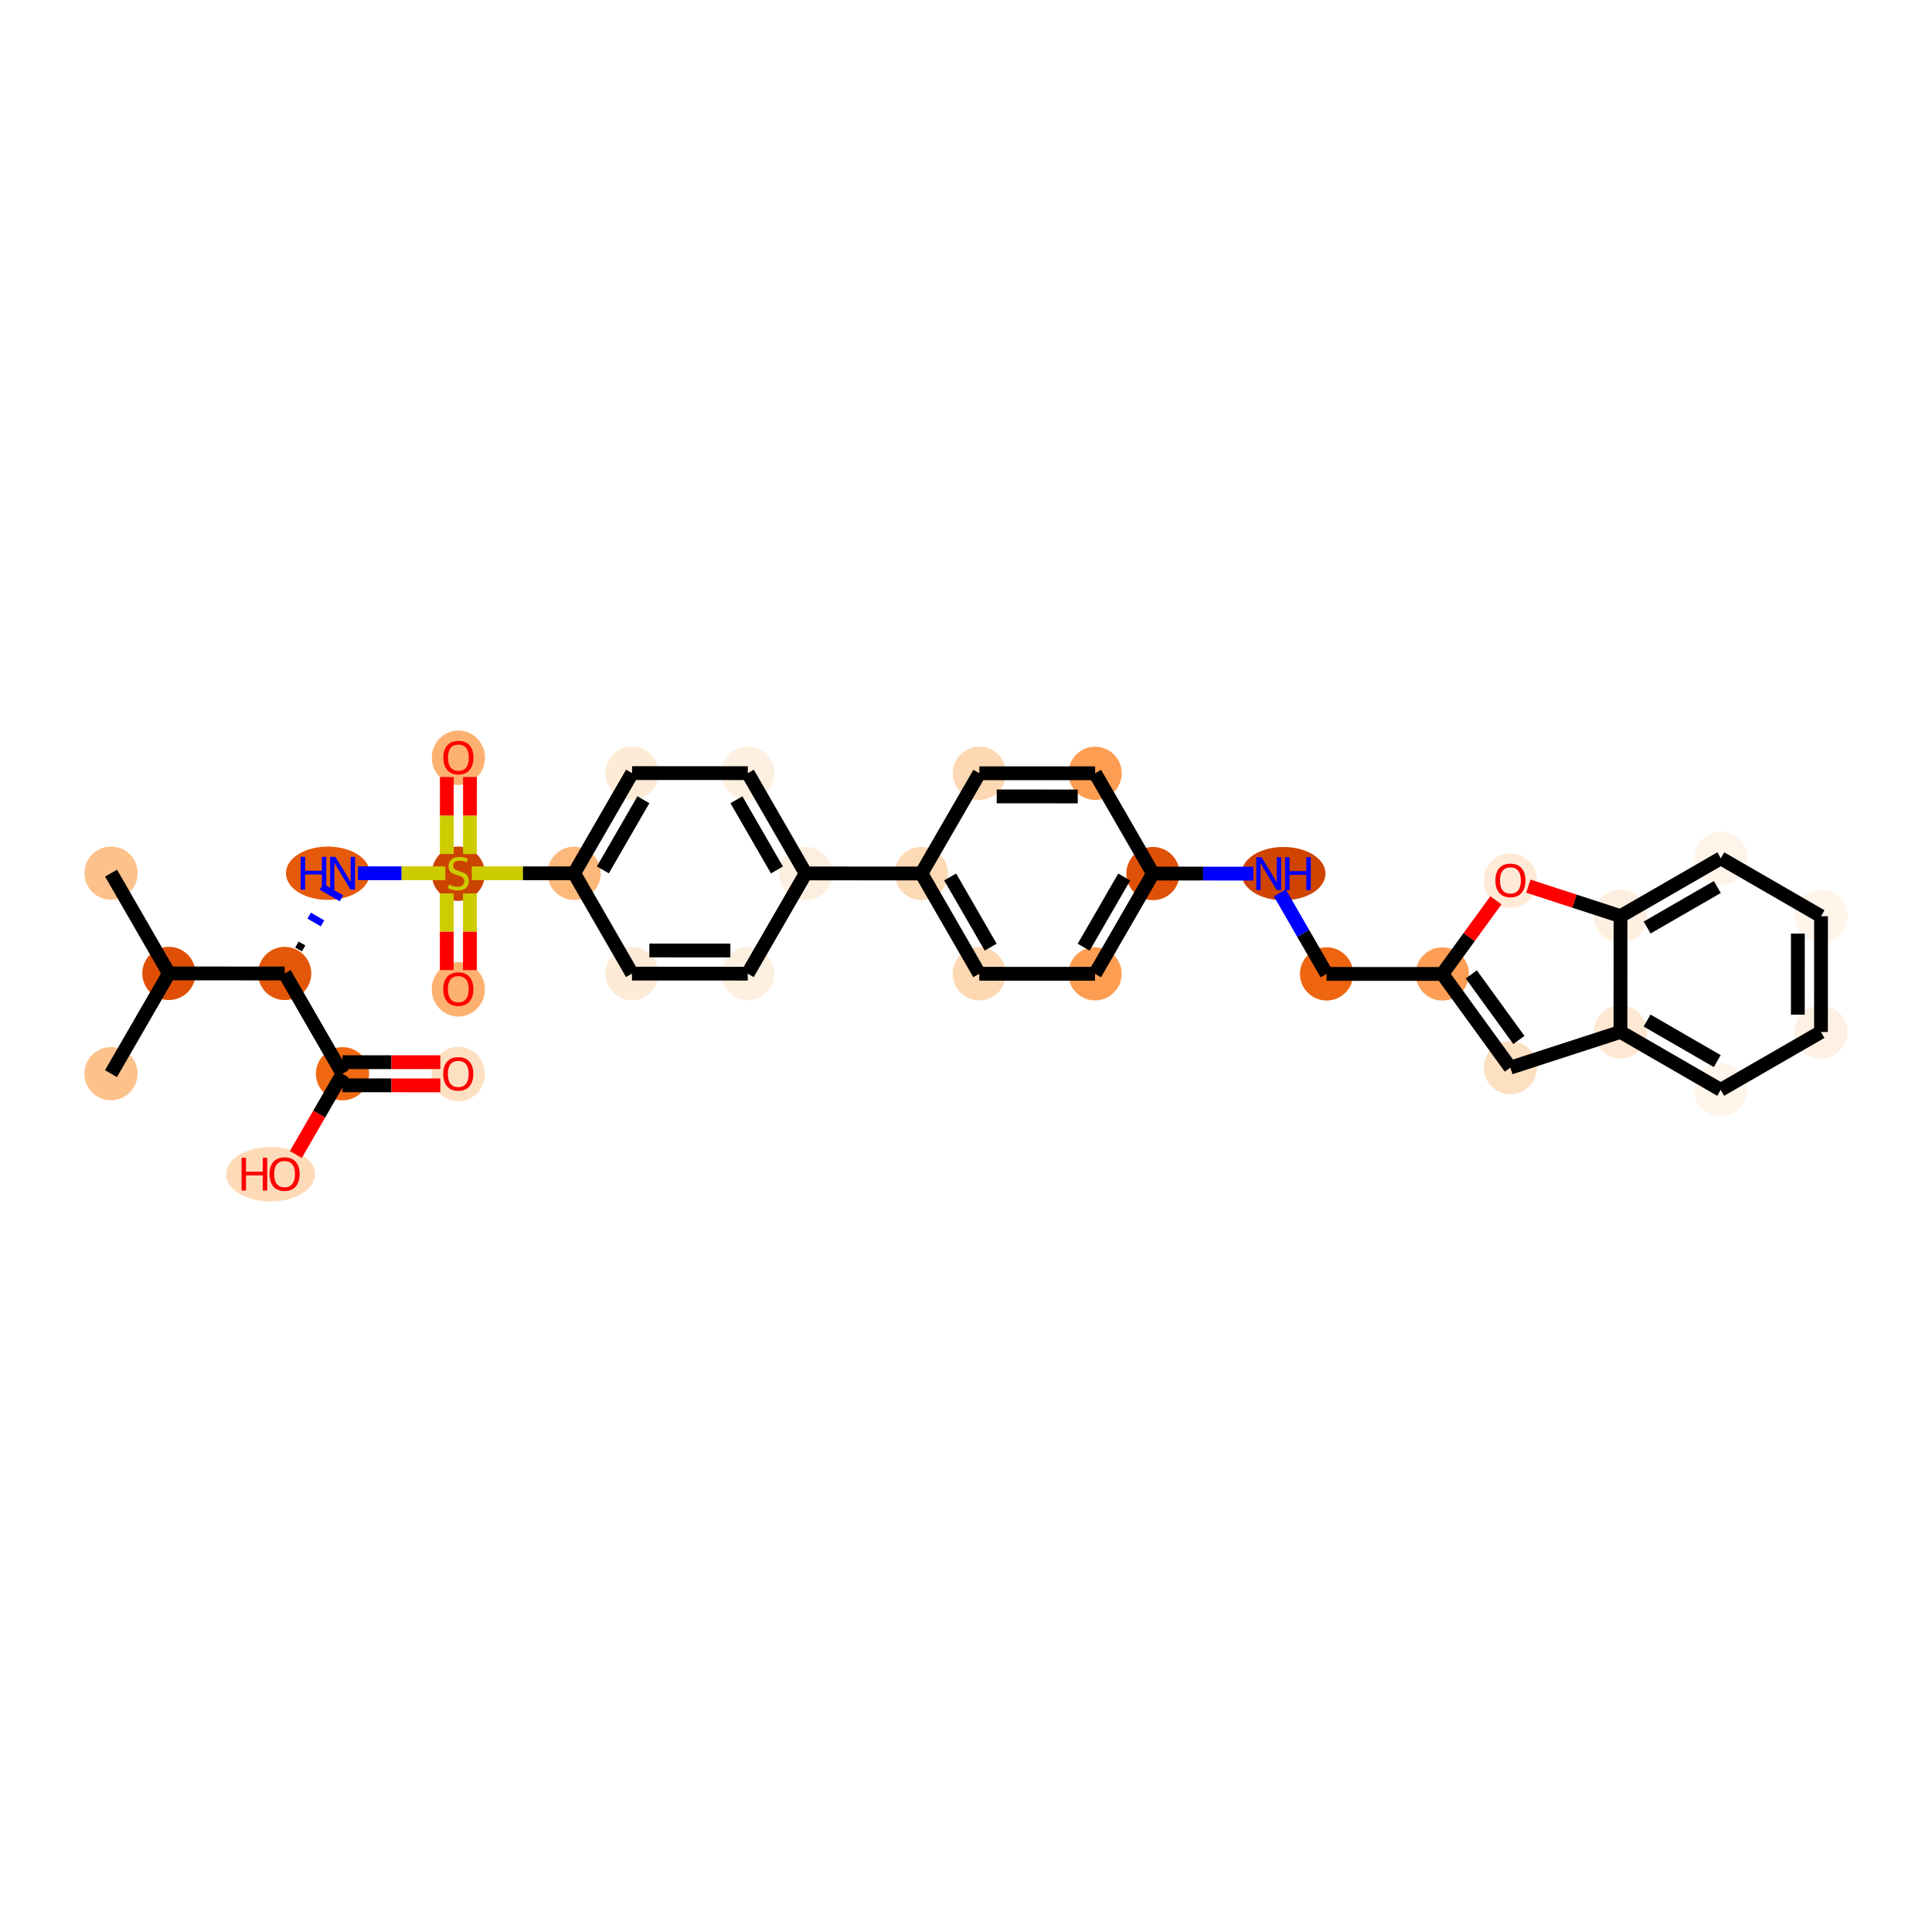 <?xml version='1.0' encoding='iso-8859-1'?>
<svg version='1.1' baseProfile='full'
              xmlns='http://www.w3.org/2000/svg'
                      xmlns:rdkit='http://www.rdkit.org/xml'
                      xmlns:xlink='http://www.w3.org/1999/xlink'
                  xml:space='preserve'
width='280px' height='280px' viewBox='0 0 280 280'>
<!-- END OF HEADER -->
<rect style='opacity:1.0;fill:#FFFFFF;stroke:none' width='280' height='280' x='0' y='0'> </rect>
<ellipse cx='16.083' cy='155.601' rx='3.356' ry='3.356'  style='fill:#FDC18B;fill-rule:evenodd;stroke:#FDC18B;stroke-width:1.0px;stroke-linecap:butt;stroke-linejoin:miter;stroke-opacity:1' />
<ellipse cx='24.478' cy='141.075' rx='3.356' ry='3.356'  style='fill:#DE4F05;fill-rule:evenodd;stroke:#DE4F05;stroke-width:1.0px;stroke-linecap:butt;stroke-linejoin:miter;stroke-opacity:1' />
<ellipse cx='16.095' cy='126.541' rx='3.356' ry='3.356'  style='fill:#FDC18B;fill-rule:evenodd;stroke:#FDC18B;stroke-width:1.0px;stroke-linecap:butt;stroke-linejoin:miter;stroke-opacity:1' />
<ellipse cx='41.256' cy='141.082' rx='3.356' ry='3.356'  style='fill:#E45709;fill-rule:evenodd;stroke:#E45709;stroke-width:1.0px;stroke-linecap:butt;stroke-linejoin:miter;stroke-opacity:1' />
<ellipse cx='47.513' cy='126.555' rx='5.571' ry='3.36'  style='fill:#E65A0B;fill-rule:evenodd;stroke:#E65A0B;stroke-width:1.0px;stroke-linecap:butt;stroke-linejoin:miter;stroke-opacity:1' />
<ellipse cx='66.429' cy='126.626' rx='3.356' ry='3.44'  style='fill:#CB4301;fill-rule:evenodd;stroke:#CB4301;stroke-width:1.0px;stroke-linecap:butt;stroke-linejoin:miter;stroke-opacity:1' />
<ellipse cx='66.436' cy='109.821' rx='3.356' ry='3.45'  style='fill:#FDB171;fill-rule:evenodd;stroke:#FDB171;stroke-width:1.0px;stroke-linecap:butt;stroke-linejoin:miter;stroke-opacity:1' />
<ellipse cx='66.422' cy='143.377' rx='3.356' ry='3.45'  style='fill:#FDB171;fill-rule:evenodd;stroke:#FDB171;stroke-width:1.0px;stroke-linecap:butt;stroke-linejoin:miter;stroke-opacity:1' />
<ellipse cx='83.207' cy='126.569' rx='3.356' ry='3.356'  style='fill:#FDB87B;fill-rule:evenodd;stroke:#FDB87B;stroke-width:1.0px;stroke-linecap:butt;stroke-linejoin:miter;stroke-opacity:1' />
<ellipse cx='91.602' cy='112.043' rx='3.356' ry='3.356'  style='fill:#FEEBD7;fill-rule:evenodd;stroke:#FEEBD7;stroke-width:1.0px;stroke-linecap:butt;stroke-linejoin:miter;stroke-opacity:1' />
<ellipse cx='108.38' cy='112.05' rx='3.356' ry='3.356'  style='fill:#FEF0E1;fill-rule:evenodd;stroke:#FEF0E1;stroke-width:1.0px;stroke-linecap:butt;stroke-linejoin:miter;stroke-opacity:1' />
<ellipse cx='116.763' cy='126.583' rx='3.356' ry='3.356'  style='fill:#FEEEDF;fill-rule:evenodd;stroke:#FEEEDF;stroke-width:1.0px;stroke-linecap:butt;stroke-linejoin:miter;stroke-opacity:1' />
<ellipse cx='133.54' cy='126.59' rx='3.356' ry='3.356'  style='fill:#FDDAB6;fill-rule:evenodd;stroke:#FDDAB6;stroke-width:1.0px;stroke-linecap:butt;stroke-linejoin:miter;stroke-opacity:1' />
<ellipse cx='141.923' cy='141.124' rx='3.356' ry='3.356'  style='fill:#FDD8B3;fill-rule:evenodd;stroke:#FDD8B3;stroke-width:1.0px;stroke-linecap:butt;stroke-linejoin:miter;stroke-opacity:1' />
<ellipse cx='158.701' cy='141.131' rx='3.356' ry='3.356'  style='fill:#FD9D52;fill-rule:evenodd;stroke:#FD9D52;stroke-width:1.0px;stroke-linecap:butt;stroke-linejoin:miter;stroke-opacity:1' />
<ellipse cx='167.096' cy='126.604' rx='3.356' ry='3.356'  style='fill:#DF5106;fill-rule:evenodd;stroke:#DF5106;stroke-width:1.0px;stroke-linecap:butt;stroke-linejoin:miter;stroke-opacity:1' />
<ellipse cx='186.018' cy='126.612' rx='5.581' ry='3.36'  style='fill:#CF4401;fill-rule:evenodd;stroke:#CF4401;stroke-width:1.0px;stroke-linecap:butt;stroke-linejoin:miter;stroke-opacity:1' />
<ellipse cx='192.257' cy='141.145' rx='3.356' ry='3.356'  style='fill:#EE6510;fill-rule:evenodd;stroke:#EE6510;stroke-width:1.0px;stroke-linecap:butt;stroke-linejoin:miter;stroke-opacity:1' />
<ellipse cx='209.035' cy='141.152' rx='3.356' ry='3.356'  style='fill:#FD9E54;fill-rule:evenodd;stroke:#FD9E54;stroke-width:1.0px;stroke-linecap:butt;stroke-linejoin:miter;stroke-opacity:1' />
<ellipse cx='218.891' cy='154.73' rx='3.356' ry='3.356'  style='fill:#FDE0C2;fill-rule:evenodd;stroke:#FDE0C2;stroke-width:1.0px;stroke-linecap:butt;stroke-linejoin:miter;stroke-opacity:1' />
<ellipse cx='234.85' cy='149.552' rx='3.356' ry='3.356'  style='fill:#FEE8D3;fill-rule:evenodd;stroke:#FEE8D3;stroke-width:1.0px;stroke-linecap:butt;stroke-linejoin:miter;stroke-opacity:1' />
<ellipse cx='249.376' cy='157.947' rx='3.356' ry='3.356'  style='fill:#FFF5EB;fill-rule:evenodd;stroke:#FFF5EB;stroke-width:1.0px;stroke-linecap:butt;stroke-linejoin:miter;stroke-opacity:1' />
<ellipse cx='263.91' cy='149.564' rx='3.356' ry='3.356'  style='fill:#FEF1E4;fill-rule:evenodd;stroke:#FEF1E4;stroke-width:1.0px;stroke-linecap:butt;stroke-linejoin:miter;stroke-opacity:1' />
<ellipse cx='263.917' cy='132.786' rx='3.356' ry='3.356'  style='fill:#FFF5EB;fill-rule:evenodd;stroke:#FFF5EB;stroke-width:1.0px;stroke-linecap:butt;stroke-linejoin:miter;stroke-opacity:1' />
<ellipse cx='249.391' cy='124.391' rx='3.356' ry='3.356'  style='fill:#FEF4E9;fill-rule:evenodd;stroke:#FEF4E9;stroke-width:1.0px;stroke-linecap:butt;stroke-linejoin:miter;stroke-opacity:1' />
<ellipse cx='234.857' cy='132.774' rx='3.356' ry='3.356'  style='fill:#FEEFE0;fill-rule:evenodd;stroke:#FEEFE0;stroke-width:1.0px;stroke-linecap:butt;stroke-linejoin:miter;stroke-opacity:1' />
<ellipse cx='218.902' cy='127.62' rx='3.356' ry='3.45'  style='fill:#FEEAD6;fill-rule:evenodd;stroke:#FEEAD6;stroke-width:1.0px;stroke-linecap:butt;stroke-linejoin:miter;stroke-opacity:1' />
<ellipse cx='158.713' cy='112.071' rx='3.356' ry='3.356'  style='fill:#FD9D52;fill-rule:evenodd;stroke:#FD9D52;stroke-width:1.0px;stroke-linecap:butt;stroke-linejoin:miter;stroke-opacity:1' />
<ellipse cx='141.935' cy='112.064' rx='3.356' ry='3.356'  style='fill:#FDD8B3;fill-rule:evenodd;stroke:#FDD8B3;stroke-width:1.0px;stroke-linecap:butt;stroke-linejoin:miter;stroke-opacity:1' />
<ellipse cx='108.367' cy='141.11' rx='3.356' ry='3.356'  style='fill:#FEF0E1;fill-rule:evenodd;stroke:#FEF0E1;stroke-width:1.0px;stroke-linecap:butt;stroke-linejoin:miter;stroke-opacity:1' />
<ellipse cx='91.59' cy='141.103' rx='3.356' ry='3.356'  style='fill:#FEEBD7;fill-rule:evenodd;stroke:#FEEBD7;stroke-width:1.0px;stroke-linecap:butt;stroke-linejoin:miter;stroke-opacity:1' />
<ellipse cx='49.639' cy='155.615' rx='3.356' ry='3.356'  style='fill:#F16913;fill-rule:evenodd;stroke:#F16913;stroke-width:1.0px;stroke-linecap:butt;stroke-linejoin:miter;stroke-opacity:1' />
<ellipse cx='66.417' cy='155.659' rx='3.356' ry='3.45'  style='fill:#FDE0C2;fill-rule:evenodd;stroke:#FDE0C2;stroke-width:1.0px;stroke-linecap:butt;stroke-linejoin:miter;stroke-opacity:1' />
<ellipse cx='39.217' cy='170.179' rx='5.951' ry='3.45'  style='fill:#FDDBB9;fill-rule:evenodd;stroke:#FDDBB9;stroke-width:1.0px;stroke-linecap:butt;stroke-linejoin:miter;stroke-opacity:1' />
<path class='bond-0 atom-0 atom-1' d='M 16.083,155.601 L 24.478,141.075' style='fill:none;fill-rule:evenodd;stroke:#000000;stroke-width:2.0px;stroke-linecap:butt;stroke-linejoin:miter;stroke-opacity:1' />
<path class='bond-1 atom-1 atom-2' d='M 24.478,141.075 L 16.095,126.541' style='fill:none;fill-rule:evenodd;stroke:#000000;stroke-width:2.0px;stroke-linecap:butt;stroke-linejoin:miter;stroke-opacity:1' />
<path class='bond-2 atom-1 atom-3' d='M 24.478,141.075 L 41.256,141.082' style='fill:none;fill-rule:evenodd;stroke:#000000;stroke-width:2.0px;stroke-linecap:butt;stroke-linejoin:miter;stroke-opacity:1' />
<path class='bond-3 atom-3 atom-4' d='M 44,137.451 L 43.032,136.891' style='fill:none;fill-rule:evenodd;stroke:#000000;stroke-width:1.0px;stroke-linecap:butt;stroke-linejoin:miter;stroke-opacity:1' />
<path class='bond-3 atom-3 atom-4' d='M 46.744,133.82 L 44.807,132.701' style='fill:none;fill-rule:evenodd;stroke:#0000FF;stroke-width:1.0px;stroke-linecap:butt;stroke-linejoin:miter;stroke-opacity:1' />
<path class='bond-3 atom-3 atom-4' d='M 49.488,130.19 L 46.583,128.511' style='fill:none;fill-rule:evenodd;stroke:#0000FF;stroke-width:1.0px;stroke-linecap:butt;stroke-linejoin:miter;stroke-opacity:1' />
<path class='bond-30 atom-3 atom-31' d='M 41.256,141.082 L 49.639,155.615' style='fill:none;fill-rule:evenodd;stroke:#000000;stroke-width:2.0px;stroke-linecap:butt;stroke-linejoin:miter;stroke-opacity:1' />
<path class='bond-4 atom-4 atom-5' d='M 51.872,126.556 L 58.207,126.559' style='fill:none;fill-rule:evenodd;stroke:#0000FF;stroke-width:2.0px;stroke-linecap:butt;stroke-linejoin:miter;stroke-opacity:1' />
<path class='bond-4 atom-4 atom-5' d='M 58.207,126.559 L 64.541,126.561' style='fill:none;fill-rule:evenodd;stroke:#CCCC00;stroke-width:2.0px;stroke-linecap:butt;stroke-linejoin:miter;stroke-opacity:1' />
<path class='bond-5 atom-5 atom-6' d='M 68.108,123.774 L 68.11,118.193' style='fill:none;fill-rule:evenodd;stroke:#CCCC00;stroke-width:2.0px;stroke-linecap:butt;stroke-linejoin:miter;stroke-opacity:1' />
<path class='bond-5 atom-5 atom-6' d='M 68.11,118.193 L 68.112,112.611' style='fill:none;fill-rule:evenodd;stroke:#FF0000;stroke-width:2.0px;stroke-linecap:butt;stroke-linejoin:miter;stroke-opacity:1' />
<path class='bond-5 atom-5 atom-6' d='M 64.752,123.773 L 64.754,118.191' style='fill:none;fill-rule:evenodd;stroke:#CCCC00;stroke-width:2.0px;stroke-linecap:butt;stroke-linejoin:miter;stroke-opacity:1' />
<path class='bond-5 atom-5 atom-6' d='M 64.754,118.191 L 64.757,112.61' style='fill:none;fill-rule:evenodd;stroke:#FF0000;stroke-width:2.0px;stroke-linecap:butt;stroke-linejoin:miter;stroke-opacity:1' />
<path class='bond-6 atom-5 atom-7' d='M 64.75,129.477 L 64.747,135.034' style='fill:none;fill-rule:evenodd;stroke:#CCCC00;stroke-width:2.0px;stroke-linecap:butt;stroke-linejoin:miter;stroke-opacity:1' />
<path class='bond-6 atom-5 atom-7' d='M 64.747,135.034 L 64.745,140.59' style='fill:none;fill-rule:evenodd;stroke:#FF0000;stroke-width:2.0px;stroke-linecap:butt;stroke-linejoin:miter;stroke-opacity:1' />
<path class='bond-6 atom-5 atom-7' d='M 68.105,129.479 L 68.103,135.035' style='fill:none;fill-rule:evenodd;stroke:#CCCC00;stroke-width:2.0px;stroke-linecap:butt;stroke-linejoin:miter;stroke-opacity:1' />
<path class='bond-6 atom-5 atom-7' d='M 68.103,135.035 L 68.101,140.592' style='fill:none;fill-rule:evenodd;stroke:#FF0000;stroke-width:2.0px;stroke-linecap:butt;stroke-linejoin:miter;stroke-opacity:1' />
<path class='bond-7 atom-5 atom-8' d='M 68.372,126.563 L 75.789,126.566' style='fill:none;fill-rule:evenodd;stroke:#CCCC00;stroke-width:2.0px;stroke-linecap:butt;stroke-linejoin:miter;stroke-opacity:1' />
<path class='bond-7 atom-5 atom-8' d='M 75.789,126.566 L 83.207,126.569' style='fill:none;fill-rule:evenodd;stroke:#000000;stroke-width:2.0px;stroke-linecap:butt;stroke-linejoin:miter;stroke-opacity:1' />
<path class='bond-8 atom-8 atom-9' d='M 83.207,126.569 L 91.602,112.043' style='fill:none;fill-rule:evenodd;stroke:#000000;stroke-width:2.0px;stroke-linecap:butt;stroke-linejoin:miter;stroke-opacity:1' />
<path class='bond-8 atom-8 atom-9' d='M 87.371,126.069 L 93.248,115.901' style='fill:none;fill-rule:evenodd;stroke:#000000;stroke-width:2.0px;stroke-linecap:butt;stroke-linejoin:miter;stroke-opacity:1' />
<path class='bond-33 atom-30 atom-8' d='M 91.59,141.103 L 83.207,126.569' style='fill:none;fill-rule:evenodd;stroke:#000000;stroke-width:2.0px;stroke-linecap:butt;stroke-linejoin:miter;stroke-opacity:1' />
<path class='bond-9 atom-9 atom-10' d='M 91.602,112.043 L 108.38,112.05' style='fill:none;fill-rule:evenodd;stroke:#000000;stroke-width:2.0px;stroke-linecap:butt;stroke-linejoin:miter;stroke-opacity:1' />
<path class='bond-10 atom-10 atom-11' d='M 108.38,112.05 L 116.763,126.583' style='fill:none;fill-rule:evenodd;stroke:#000000;stroke-width:2.0px;stroke-linecap:butt;stroke-linejoin:miter;stroke-opacity:1' />
<path class='bond-10 atom-10 atom-11' d='M 106.73,115.906 L 112.598,126.08' style='fill:none;fill-rule:evenodd;stroke:#000000;stroke-width:2.0px;stroke-linecap:butt;stroke-linejoin:miter;stroke-opacity:1' />
<path class='bond-11 atom-11 atom-12' d='M 116.763,126.583 L 133.54,126.59' style='fill:none;fill-rule:evenodd;stroke:#000000;stroke-width:2.0px;stroke-linecap:butt;stroke-linejoin:miter;stroke-opacity:1' />
<path class='bond-28 atom-11 atom-29' d='M 116.763,126.583 L 108.367,141.11' style='fill:none;fill-rule:evenodd;stroke:#000000;stroke-width:2.0px;stroke-linecap:butt;stroke-linejoin:miter;stroke-opacity:1' />
<path class='bond-12 atom-12 atom-13' d='M 133.54,126.59 L 141.923,141.124' style='fill:none;fill-rule:evenodd;stroke:#000000;stroke-width:2.0px;stroke-linecap:butt;stroke-linejoin:miter;stroke-opacity:1' />
<path class='bond-12 atom-12 atom-13' d='M 137.705,127.094 L 143.573,137.267' style='fill:none;fill-rule:evenodd;stroke:#000000;stroke-width:2.0px;stroke-linecap:butt;stroke-linejoin:miter;stroke-opacity:1' />
<path class='bond-34 atom-28 atom-12' d='M 141.935,112.064 L 133.54,126.59' style='fill:none;fill-rule:evenodd;stroke:#000000;stroke-width:2.0px;stroke-linecap:butt;stroke-linejoin:miter;stroke-opacity:1' />
<path class='bond-13 atom-13 atom-14' d='M 141.923,141.124 L 158.701,141.131' style='fill:none;fill-rule:evenodd;stroke:#000000;stroke-width:2.0px;stroke-linecap:butt;stroke-linejoin:miter;stroke-opacity:1' />
<path class='bond-14 atom-14 atom-15' d='M 158.701,141.131 L 167.096,126.604' style='fill:none;fill-rule:evenodd;stroke:#000000;stroke-width:2.0px;stroke-linecap:butt;stroke-linejoin:miter;stroke-opacity:1' />
<path class='bond-14 atom-14 atom-15' d='M 157.055,137.273 L 162.932,127.104' style='fill:none;fill-rule:evenodd;stroke:#000000;stroke-width:2.0px;stroke-linecap:butt;stroke-linejoin:miter;stroke-opacity:1' />
<path class='bond-15 atom-15 atom-16' d='M 167.096,126.604 L 174.374,126.608' style='fill:none;fill-rule:evenodd;stroke:#000000;stroke-width:2.0px;stroke-linecap:butt;stroke-linejoin:miter;stroke-opacity:1' />
<path class='bond-15 atom-15 atom-16' d='M 174.374,126.608 L 181.653,126.611' style='fill:none;fill-rule:evenodd;stroke:#0000FF;stroke-width:2.0px;stroke-linecap:butt;stroke-linejoin:miter;stroke-opacity:1' />
<path class='bond-26 atom-15 atom-27' d='M 167.096,126.604 L 158.713,112.071' style='fill:none;fill-rule:evenodd;stroke:#000000;stroke-width:2.0px;stroke-linecap:butt;stroke-linejoin:miter;stroke-opacity:1' />
<path class='bond-16 atom-16 atom-17' d='M 185.486,129.407 L 188.872,135.276' style='fill:none;fill-rule:evenodd;stroke:#0000FF;stroke-width:2.0px;stroke-linecap:butt;stroke-linejoin:miter;stroke-opacity:1' />
<path class='bond-16 atom-16 atom-17' d='M 188.872,135.276 L 192.257,141.145' style='fill:none;fill-rule:evenodd;stroke:#000000;stroke-width:2.0px;stroke-linecap:butt;stroke-linejoin:miter;stroke-opacity:1' />
<path class='bond-17 atom-17 atom-18' d='M 192.257,141.145 L 209.035,141.152' style='fill:none;fill-rule:evenodd;stroke:#000000;stroke-width:2.0px;stroke-linecap:butt;stroke-linejoin:miter;stroke-opacity:1' />
<path class='bond-18 atom-18 atom-19' d='M 209.035,141.152 L 218.891,154.73' style='fill:none;fill-rule:evenodd;stroke:#000000;stroke-width:2.0px;stroke-linecap:butt;stroke-linejoin:miter;stroke-opacity:1' />
<path class='bond-18 atom-18 atom-19' d='M 213.229,141.218 L 220.128,150.722' style='fill:none;fill-rule:evenodd;stroke:#000000;stroke-width:2.0px;stroke-linecap:butt;stroke-linejoin:miter;stroke-opacity:1' />
<path class='bond-35 atom-26 atom-18' d='M 216.797,130.479 L 212.916,135.815' style='fill:none;fill-rule:evenodd;stroke:#FF0000;stroke-width:2.0px;stroke-linecap:butt;stroke-linejoin:miter;stroke-opacity:1' />
<path class='bond-35 atom-26 atom-18' d='M 212.916,135.815 L 209.035,141.152' style='fill:none;fill-rule:evenodd;stroke:#000000;stroke-width:2.0px;stroke-linecap:butt;stroke-linejoin:miter;stroke-opacity:1' />
<path class='bond-19 atom-19 atom-20' d='M 218.891,154.73 L 234.85,149.552' style='fill:none;fill-rule:evenodd;stroke:#000000;stroke-width:2.0px;stroke-linecap:butt;stroke-linejoin:miter;stroke-opacity:1' />
<path class='bond-20 atom-20 atom-21' d='M 234.85,149.552 L 249.376,157.947' style='fill:none;fill-rule:evenodd;stroke:#000000;stroke-width:2.0px;stroke-linecap:butt;stroke-linejoin:miter;stroke-opacity:1' />
<path class='bond-20 atom-20 atom-21' d='M 238.708,147.906 L 248.877,153.782' style='fill:none;fill-rule:evenodd;stroke:#000000;stroke-width:2.0px;stroke-linecap:butt;stroke-linejoin:miter;stroke-opacity:1' />
<path class='bond-36 atom-25 atom-20' d='M 234.857,132.774 L 234.85,149.552' style='fill:none;fill-rule:evenodd;stroke:#000000;stroke-width:2.0px;stroke-linecap:butt;stroke-linejoin:miter;stroke-opacity:1' />
<path class='bond-21 atom-21 atom-22' d='M 249.376,157.947 L 263.91,149.564' style='fill:none;fill-rule:evenodd;stroke:#000000;stroke-width:2.0px;stroke-linecap:butt;stroke-linejoin:miter;stroke-opacity:1' />
<path class='bond-22 atom-22 atom-23' d='M 263.91,149.564 L 263.917,132.786' style='fill:none;fill-rule:evenodd;stroke:#000000;stroke-width:2.0px;stroke-linecap:butt;stroke-linejoin:miter;stroke-opacity:1' />
<path class='bond-22 atom-22 atom-23' d='M 260.556,147.046 L 260.561,135.302' style='fill:none;fill-rule:evenodd;stroke:#000000;stroke-width:2.0px;stroke-linecap:butt;stroke-linejoin:miter;stroke-opacity:1' />
<path class='bond-23 atom-23 atom-24' d='M 263.917,132.786 L 249.391,124.391' style='fill:none;fill-rule:evenodd;stroke:#000000;stroke-width:2.0px;stroke-linecap:butt;stroke-linejoin:miter;stroke-opacity:1' />
<path class='bond-24 atom-24 atom-25' d='M 249.391,124.391 L 234.857,132.774' style='fill:none;fill-rule:evenodd;stroke:#000000;stroke-width:2.0px;stroke-linecap:butt;stroke-linejoin:miter;stroke-opacity:1' />
<path class='bond-24 atom-24 atom-25' d='M 248.887,128.555 L 238.714,134.423' style='fill:none;fill-rule:evenodd;stroke:#000000;stroke-width:2.0px;stroke-linecap:butt;stroke-linejoin:miter;stroke-opacity:1' />
<path class='bond-25 atom-25 atom-26' d='M 234.857,132.774 L 228.18,130.601' style='fill:none;fill-rule:evenodd;stroke:#000000;stroke-width:2.0px;stroke-linecap:butt;stroke-linejoin:miter;stroke-opacity:1' />
<path class='bond-25 atom-25 atom-26' d='M 228.18,130.601 L 221.503,128.429' style='fill:none;fill-rule:evenodd;stroke:#FF0000;stroke-width:2.0px;stroke-linecap:butt;stroke-linejoin:miter;stroke-opacity:1' />
<path class='bond-27 atom-27 atom-28' d='M 158.713,112.071 L 141.935,112.064' style='fill:none;fill-rule:evenodd;stroke:#000000;stroke-width:2.0px;stroke-linecap:butt;stroke-linejoin:miter;stroke-opacity:1' />
<path class='bond-27 atom-27 atom-28' d='M 156.195,115.425 L 144.451,115.42' style='fill:none;fill-rule:evenodd;stroke:#000000;stroke-width:2.0px;stroke-linecap:butt;stroke-linejoin:miter;stroke-opacity:1' />
<path class='bond-29 atom-29 atom-30' d='M 108.367,141.11 L 91.59,141.103' style='fill:none;fill-rule:evenodd;stroke:#000000;stroke-width:2.0px;stroke-linecap:butt;stroke-linejoin:miter;stroke-opacity:1' />
<path class='bond-29 atom-29 atom-30' d='M 105.852,137.753 L 94.108,137.748' style='fill:none;fill-rule:evenodd;stroke:#000000;stroke-width:2.0px;stroke-linecap:butt;stroke-linejoin:miter;stroke-opacity:1' />
<path class='bond-31 atom-31 atom-32' d='M 49.638,157.293 L 56.727,157.296' style='fill:none;fill-rule:evenodd;stroke:#000000;stroke-width:2.0px;stroke-linecap:butt;stroke-linejoin:miter;stroke-opacity:1' />
<path class='bond-31 atom-31 atom-32' d='M 56.727,157.296 L 63.815,157.299' style='fill:none;fill-rule:evenodd;stroke:#FF0000;stroke-width:2.0px;stroke-linecap:butt;stroke-linejoin:miter;stroke-opacity:1' />
<path class='bond-31 atom-31 atom-32' d='M 49.639,153.938 L 56.728,153.941' style='fill:none;fill-rule:evenodd;stroke:#000000;stroke-width:2.0px;stroke-linecap:butt;stroke-linejoin:miter;stroke-opacity:1' />
<path class='bond-31 atom-31 atom-32' d='M 56.728,153.941 L 63.817,153.943' style='fill:none;fill-rule:evenodd;stroke:#FF0000;stroke-width:2.0px;stroke-linecap:butt;stroke-linejoin:miter;stroke-opacity:1' />
<path class='bond-32 atom-31 atom-33' d='M 49.639,155.615 L 46.257,161.468' style='fill:none;fill-rule:evenodd;stroke:#000000;stroke-width:2.0px;stroke-linecap:butt;stroke-linejoin:miter;stroke-opacity:1' />
<path class='bond-32 atom-31 atom-33' d='M 46.257,161.468 L 42.874,167.32' style='fill:none;fill-rule:evenodd;stroke:#FF0000;stroke-width:2.0px;stroke-linecap:butt;stroke-linejoin:miter;stroke-opacity:1' />
<path  class='atom-4' d='M 43.574 124.179
L 44.218 124.179
L 44.218 126.199
L 46.648 126.199
L 46.648 124.179
L 47.292 124.179
L 47.292 128.931
L 46.648 128.931
L 46.648 126.736
L 44.218 126.736
L 44.218 128.931
L 43.574 128.931
L 43.574 124.179
' fill='#0000FF'/>
<path  class='atom-4' d='M 48.601 124.179
L 50.158 126.696
Q 50.312 126.944, 50.56 127.394
Q 50.809 127.844, 50.822 127.871
L 50.822 124.179
L 51.453 124.179
L 51.453 128.931
L 50.802 128.931
L 49.131 126.179
Q 48.936 125.857, 48.728 125.488
Q 48.527 125.119, 48.466 125.005
L 48.466 128.931
L 47.849 128.931
L 47.849 124.179
L 48.601 124.179
' fill='#0000FF'/>
<path  class='atom-5' d='M 65.087 128.193
Q 65.14 128.213, 65.362 128.307
Q 65.583 128.401, 65.825 128.461
Q 66.073 128.515, 66.315 128.515
Q 66.764 128.515, 67.026 128.3
Q 67.288 128.079, 67.288 127.696
Q 67.288 127.435, 67.154 127.274
Q 67.026 127.113, 66.825 127.025
Q 66.623 126.938, 66.288 126.837
Q 65.865 126.71, 65.61 126.589
Q 65.362 126.468, 65.18 126.213
Q 65.006 125.958, 65.006 125.529
Q 65.006 124.931, 65.409 124.562
Q 65.818 124.193, 66.623 124.193
Q 67.174 124.193, 67.798 124.455
L 67.644 124.972
Q 67.073 124.737, 66.644 124.737
Q 66.18 124.737, 65.925 124.931
Q 65.67 125.119, 65.677 125.448
Q 65.677 125.703, 65.805 125.858
Q 65.939 126.012, 66.127 126.099
Q 66.321 126.186, 66.644 126.287
Q 67.073 126.421, 67.328 126.555
Q 67.583 126.69, 67.764 126.965
Q 67.952 127.233, 67.952 127.696
Q 67.952 128.354, 67.509 128.71
Q 67.073 129.059, 66.341 129.059
Q 65.919 129.059, 65.597 128.965
Q 65.281 128.878, 64.905 128.723
L 65.087 128.193
' fill='#CCCC00'/>
<path  class='atom-6' d='M 64.255 109.798
Q 64.255 108.657, 64.818 108.019
Q 65.382 107.382, 66.436 107.382
Q 67.49 107.382, 68.053 108.019
Q 68.617 108.657, 68.617 109.798
Q 68.617 110.952, 68.046 111.61
Q 67.476 112.261, 66.436 112.261
Q 65.389 112.261, 64.818 111.61
Q 64.255 110.959, 64.255 109.798
M 66.436 111.724
Q 67.161 111.724, 67.55 111.241
Q 67.946 110.751, 67.946 109.798
Q 67.946 108.865, 67.55 108.395
Q 67.161 107.919, 66.436 107.919
Q 65.711 107.919, 65.315 108.388
Q 64.926 108.858, 64.926 109.798
Q 64.926 110.757, 65.315 111.241
Q 65.711 111.724, 66.436 111.724
' fill='#FF0000'/>
<path  class='atom-7' d='M 64.241 143.354
Q 64.241 142.213, 64.804 141.575
Q 65.368 140.937, 66.422 140.937
Q 67.475 140.937, 68.039 141.575
Q 68.603 142.213, 68.603 143.354
Q 68.603 144.508, 68.032 145.166
Q 67.462 145.817, 66.422 145.817
Q 65.375 145.817, 64.804 145.166
Q 64.241 144.515, 64.241 143.354
M 66.422 145.28
Q 67.147 145.28, 67.536 144.796
Q 67.932 144.307, 67.932 143.354
Q 67.932 142.421, 67.536 141.951
Q 67.147 141.474, 66.422 141.474
Q 65.697 141.474, 65.301 141.944
Q 64.912 142.414, 64.912 143.354
Q 64.912 144.313, 65.301 144.796
Q 65.697 145.28, 66.422 145.28
' fill='#FF0000'/>
<path  class='atom-16' d='M 182.824 124.236
L 184.381 126.752
Q 184.535 127.001, 184.783 127.45
Q 185.032 127.9, 185.045 127.927
L 185.045 124.236
L 185.676 124.236
L 185.676 128.987
L 185.025 128.987
L 183.354 126.236
Q 183.159 125.914, 182.951 125.544
Q 182.75 125.175, 182.69 125.061
L 182.69 128.987
L 182.072 128.987
L 182.072 124.236
L 182.824 124.236
' fill='#0000FF'/>
<path  class='atom-16' d='M 186.247 124.236
L 186.891 124.236
L 186.891 126.256
L 189.32 126.256
L 189.32 124.236
L 189.965 124.236
L 189.965 128.987
L 189.32 128.987
L 189.32 126.793
L 186.891 126.793
L 186.891 128.987
L 186.247 128.987
L 186.247 124.236
' fill='#0000FF'/>
<path  class='atom-26' d='M 216.721 127.596
Q 216.721 126.455, 217.285 125.818
Q 217.849 125.18, 218.902 125.18
Q 219.956 125.18, 220.52 125.818
Q 221.084 126.455, 221.084 127.596
Q 221.084 128.75, 220.513 129.408
Q 219.943 130.059, 218.902 130.059
Q 217.855 130.059, 217.285 129.408
Q 216.721 128.757, 216.721 127.596
M 218.902 129.522
Q 219.627 129.522, 220.016 129.039
Q 220.412 128.549, 220.412 127.596
Q 220.412 126.663, 220.016 126.194
Q 219.627 125.717, 218.902 125.717
Q 218.178 125.717, 217.782 126.187
Q 217.392 126.657, 217.392 127.596
Q 217.392 128.556, 217.782 129.039
Q 218.178 129.522, 218.902 129.522
' fill='#FF0000'/>
<path  class='atom-32' d='M 64.235 155.636
Q 64.235 154.495, 64.799 153.857
Q 65.363 153.22, 66.417 153.22
Q 67.47 153.22, 68.034 153.857
Q 68.598 154.495, 68.598 155.636
Q 68.598 156.79, 68.027 157.448
Q 67.457 158.099, 66.417 158.099
Q 65.37 158.099, 64.799 157.448
Q 64.235 156.797, 64.235 155.636
M 66.417 157.562
Q 67.141 157.562, 67.531 157.079
Q 67.927 156.589, 67.927 155.636
Q 67.927 154.703, 67.531 154.233
Q 67.141 153.757, 66.417 153.757
Q 65.692 153.757, 65.296 154.226
Q 64.907 154.696, 64.907 155.636
Q 64.907 156.595, 65.296 157.079
Q 65.692 157.562, 66.417 157.562
' fill='#FF0000'/>
<path  class='atom-33' d='M 35.009 167.793
L 35.653 167.793
L 35.653 169.813
L 38.083 169.813
L 38.083 167.793
L 38.727 167.793
L 38.727 172.544
L 38.083 172.544
L 38.083 170.35
L 35.653 170.35
L 35.653 172.544
L 35.009 172.544
L 35.009 167.793
' fill='#FF0000'/>
<path  class='atom-33' d='M 39.062 170.155
Q 39.062 169.014, 39.626 168.377
Q 40.19 167.739, 41.244 167.739
Q 42.297 167.739, 42.861 168.377
Q 43.425 169.014, 43.425 170.155
Q 43.425 171.31, 42.854 171.967
Q 42.284 172.618, 41.244 172.618
Q 40.197 172.618, 39.626 171.967
Q 39.062 171.316, 39.062 170.155
M 41.244 172.081
Q 41.968 172.081, 42.358 171.598
Q 42.754 171.108, 42.754 170.155
Q 42.754 169.222, 42.358 168.753
Q 41.968 168.276, 41.244 168.276
Q 40.519 168.276, 40.123 168.746
Q 39.734 169.216, 39.734 170.155
Q 39.734 171.115, 40.123 171.598
Q 40.519 172.081, 41.244 172.081
' fill='#FF0000'/>
</svg>
